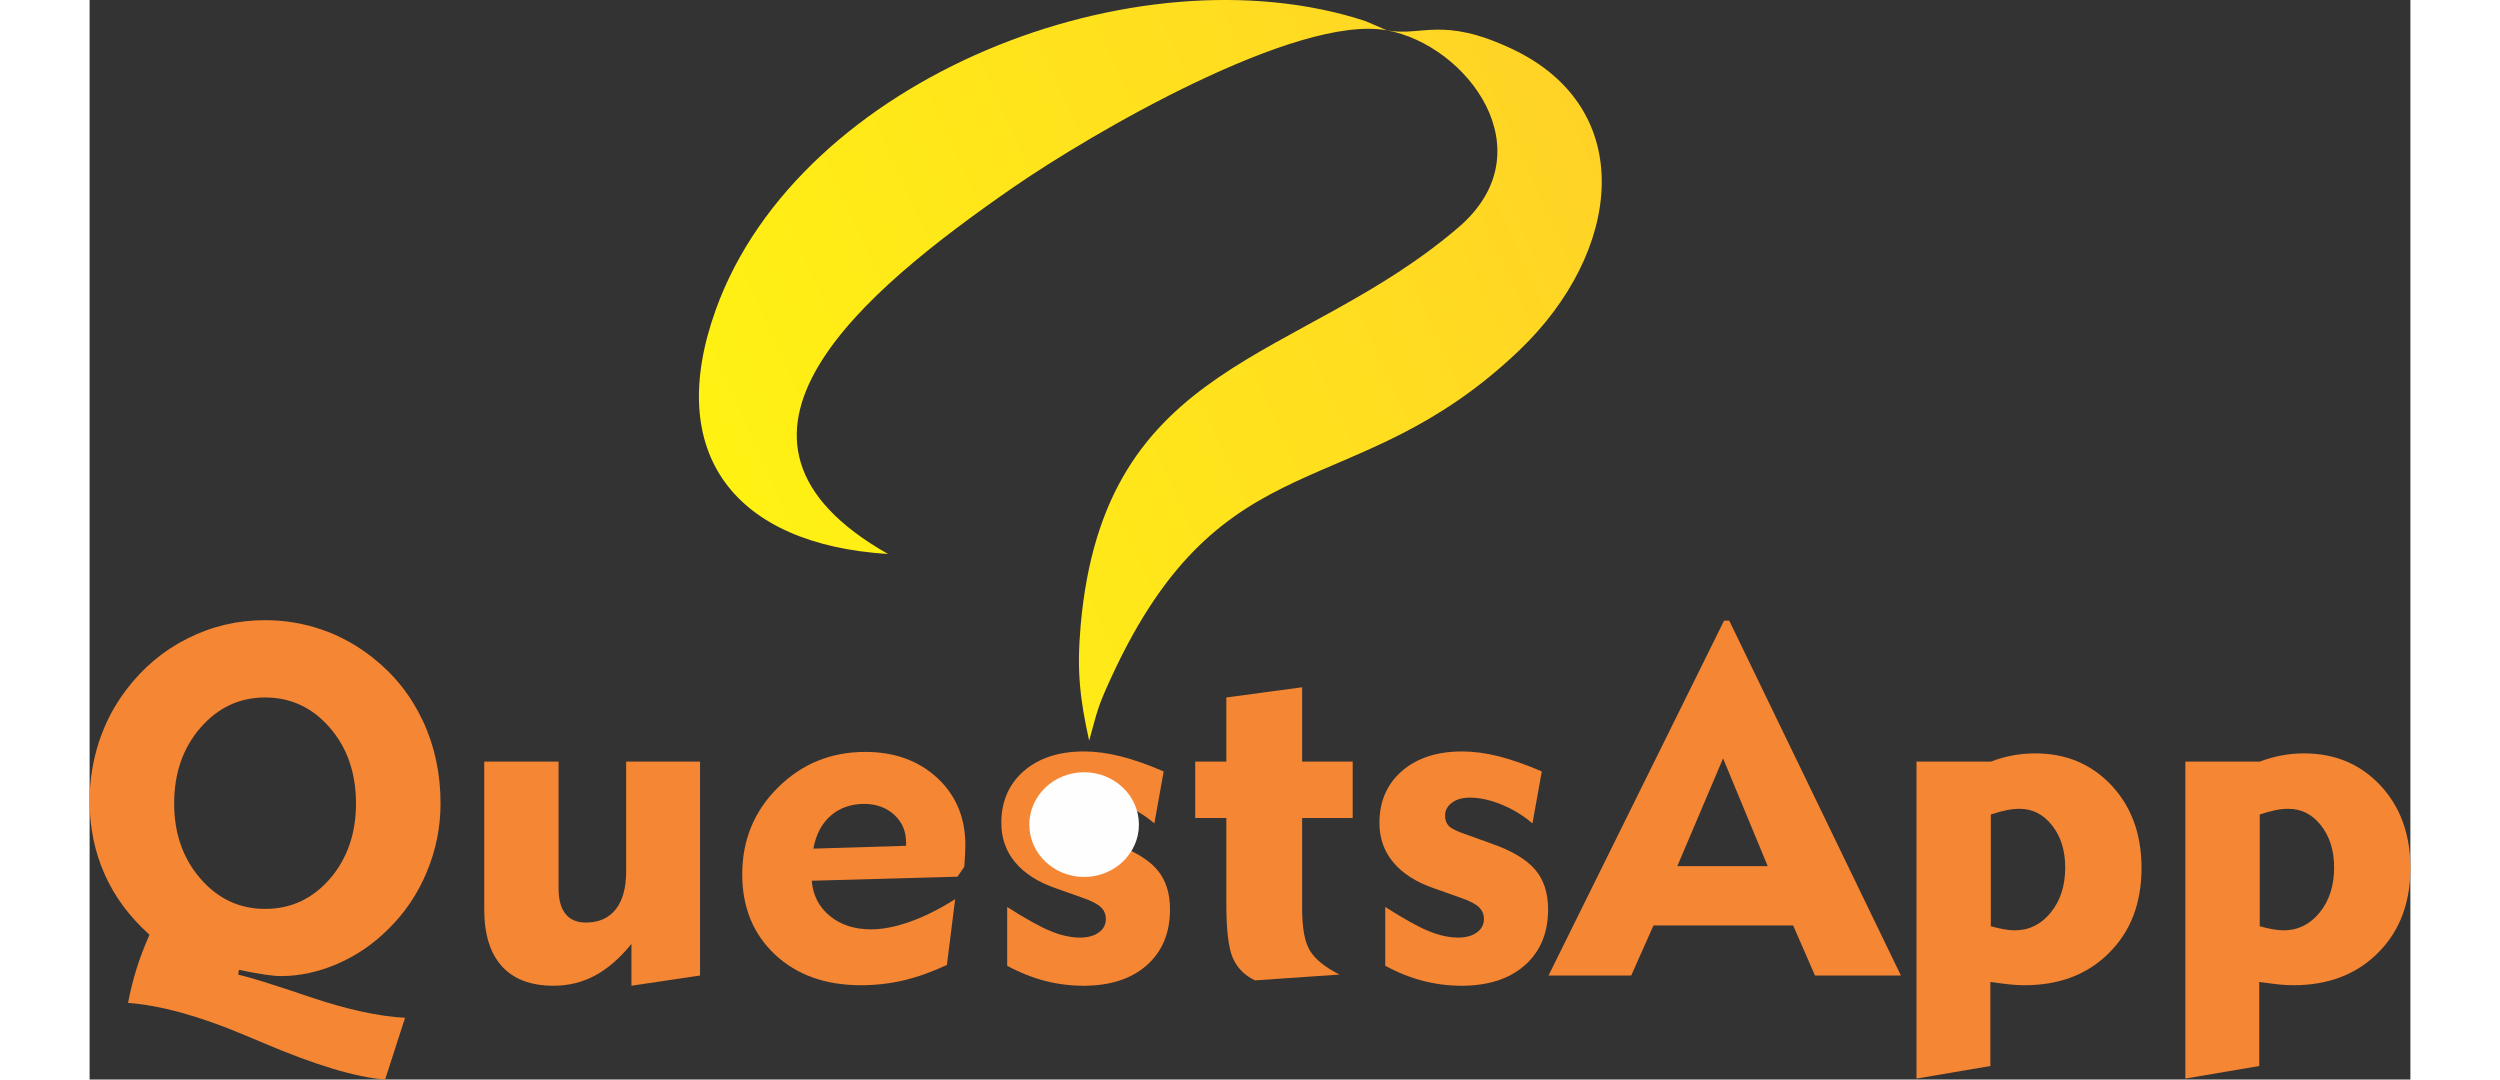 <?xml version="1.0" encoding="UTF-8"?>
<!DOCTYPE svg PUBLIC "-//W3C//DTD SVG 1.0//EN" "http://www.w3.org/TR/2001/REC-SVG-20010904/DTD/svg10.dtd">
<!-- Creator: CorelDRAW 2020 (64 Bit) -->
<svg xmlns="http://www.w3.org/2000/svg" xml:space="preserve" width="220px" height="95px" version="1.0" shape-rendering="geometricPrecision" text-rendering="geometricPrecision" image-rendering="optimizeQuality" fill-rule="evenodd" clip-rule="evenodd"
viewBox="0 0 644.96 300.01"
 xmlns:xlink="http://www.w3.org/1999/xlink"
 xmlns:xodm="http://www.corel.com/coreldraw/odm/2003">
 <rect x="0" y="0" width="644.96" height="300.01" fill="#333333" stroke="none"/>
 <defs>
    <linearGradient id="id0" gradientUnits="userSpaceOnUse" x1="181.52" y1="146.83" x2="419.27" y2="39.63">
     <stop offset="0" stop-opacity="1" stop-color="#FFF212"/>
     <stop offset="1" stop-opacity="1" stop-color="#FFD326"/>
    </linearGradient>
 </defs>
 <g id="Camada_x0020_1">
  <g id="_1815228852960">
   <path fill="#F58634" fill-rule="nonzero" d="M10.69 278.71c0.59,-3.13 1.36,-6.24 2.32,-9.37 0.97,-3.13 2.19,-6.3 3.63,-9.57 -5.5,-4.93 -9.66,-10.51 -12.45,-16.79 -2.79,-6.26 -4.19,-13.04 -4.19,-20.35 0,-5.63 0.86,-11.08 2.57,-16.37 1.73,-5.27 4.23,-10.09 7.52,-14.43 4.68,-6.22 10.38,-11.01 17.11,-14.39 6.73,-3.4 13.91,-5.09 21.57,-5.09 5.44,0 10.69,0.88 15.73,2.61 5.05,1.74 9.71,4.3 14.03,7.68 6.12,4.8 10.81,10.7 14.09,17.7 3.27,6.98 4.91,14.63 4.91,22.94 0,6.6 -1.28,12.97 -3.83,19.07 -2.54,6.12 -6.14,11.41 -10.76,15.92 -4.12,4.12 -8.82,7.31 -14.07,9.59 -5.27,2.27 -10.51,3.4 -15.74,3.4 -2.25,0 -6.08,-0.57 -11.48,-1.71l-0.13 -0.07 -0.21 1.37c3,0.68 9.64,2.73 19.93,6.22 10.27,3.46 19.09,5.4 26.43,5.78l-5.54 17.16c-8.13,-0.61 -19.45,-4.03 -33.97,-10.22 -1.89,-0.81 -3.31,-1.4 -4.28,-1.8l-0.79 -0.32c-12.45,-5.27 -23.25,-8.26 -32.4,-8.96zm12.81 -55.43c0,8.31 2.44,15.29 7.3,20.89 4.86,5.61 10.85,8.42 17.97,8.42 7.16,0 13.17,-2.79 18.01,-8.37 4.84,-5.61 7.25,-12.59 7.25,-20.94 0,-8.4 -2.41,-15.42 -7.25,-21.03 -4.84,-5.6 -10.85,-8.42 -18.01,-8.42 -7.12,0 -13.11,2.82 -17.97,8.42 -4.86,5.61 -7.3,12.63 -7.3,21.03z"/>
   <path id="1" fill="#F58634" fill-rule="nonzero" d="M149.11 211.66l20.53 0 0 59.44 -19.06 2.84 0 -11.62c-3.22,3.96 -6.58,6.89 -10.11,8.78 -3.52,1.89 -7.37,2.84 -11.55,2.84 -6.29,0 -11.06,-1.8 -14.34,-5.41 -3.27,-3.62 -4.91,-8.89 -4.91,-15.85l0 -41.02 20.66 0 0 35.21c0,3.13 0.64,5.5 1.92,7.1 1.26,1.59 3.15,2.41 5.67,2.41 3.6,0 6.35,-1.22 8.29,-3.67 1.93,-2.44 2.9,-5.95 2.9,-10.52l0 -30.53z"/>
   <path id="2" fill="#F58634" fill-rule="nonzero" d="M201.14 235.84l25.76 -0.79 0 -0.92c0,-3.13 -1.1,-5.69 -3.29,-7.7 -2.21,-2 -4.97,-3.02 -8.31,-3.02 -3.71,0 -6.84,1.09 -9.34,3.27 -2.5,2.18 -4.1,5.24 -4.82,9.16zm39.4 14.05l-2.29 18.26c-4.06,1.91 -8.04,3.35 -11.96,4.28 -3.92,0.92 -7.86,1.37 -11.86,1.37 -9.91,0 -17.88,-2.84 -23.96,-8.53 -6.06,-5.7 -9.1,-13.13 -9.1,-22.27 0,-9.54 3.31,-17.6 9.96,-24.18 6.64,-6.57 14.72,-9.86 24.22,-9.86 8.13,0 14.79,2.41 20.02,7.23 5.2,4.82 7.81,11.05 7.81,18.71 0,1.17 -0.09,3.06 -0.27,5.67l-0.07 0.38 -1.85 2.68 -40.5 1.13c0.32,4.01 1.98,7.27 5,9.77 3.04,2.5 6.87,3.74 11.46,3.74 3.26,0 6.87,-0.7 10.85,-2.12 3.96,-1.4 8.15,-3.49 12.54,-6.26z"/>
   <path id="3" fill="#F58634" fill-rule="nonzero" d="M255 268.4l0 -16.35c5.22,3.33 9.29,5.61 12.2,6.76 2.88,1.17 5.58,1.75 8.04,1.75 2.16,0 3.89,-0.47 5.2,-1.42 1.33,-0.94 1.98,-2.18 1.98,-3.73 0,-1.31 -0.45,-2.41 -1.38,-3.29 -0.92,-0.88 -2.52,-1.71 -4.75,-2.5l-7.65 -2.72c-5,-1.71 -8.8,-4.12 -11.39,-7.23 -2.59,-3.08 -3.88,-6.75 -3.88,-10.99 0,-5.96 2.1,-10.78 6.26,-14.41 4.19,-3.62 9.75,-5.44 16.71,-5.44 3.2,0 6.6,0.45 10.18,1.35 3.58,0.9 7.58,2.31 11.97,4.21l-2.59 14.43c-2.63,-2.23 -5.51,-3.99 -8.64,-5.25 -3.13,-1.28 -6.06,-1.91 -8.78,-1.91 -2.03,0 -3.67,0.47 -4.95,1.42 -1.29,0.94 -1.92,2.14 -1.92,3.58 0,1.23 0.36,2.2 1.08,2.92 0.72,0.72 2.34,1.51 4.84,2.34l7.14 2.57c5.58,1.98 9.59,4.37 11.98,7.18 2.41,2.82 3.6,6.49 3.6,11.04 0,6.55 -2.16,11.73 -6.46,15.53 -4.32,3.81 -10.18,5.7 -17.61,5.7 -3.62,0 -7.16,-0.45 -10.67,-1.35 -3.49,-0.9 -7,-2.3 -10.51,-4.19z"/>
   <path id="4" fill="#F58634" fill-rule="nonzero" d="M315.9 251.15l0 -23.82 -8.65 0 0 -15.67 8.65 0 0 -17.83 21.07 -2.84 0 20.67 14.05 0 0 15.67 -14.05 0 0 25.24c0,5.36 0.72,9.25 2.18,11.64 1.47,2.39 4.21,4.62 8.22,6.62l-23.5 1.62c-2.95,-1.42 -5,-3.51 -6.19,-6.3 -1.2,-2.8 -1.78,-7.79 -1.78,-15z"/>
   <path id="5" fill="#F58634" fill-rule="nonzero" d="M360.07 268.4l0 -16.35c5.22,3.33 9.3,5.61 12.2,6.76 2.88,1.17 5.59,1.75 8.04,1.75 2.16,0 3.9,-0.47 5.2,-1.42 1.33,-0.94 1.98,-2.18 1.98,-3.73 0,-1.31 -0.45,-2.41 -1.37,-3.29 -0.92,-0.88 -2.52,-1.71 -4.75,-2.5l-7.66 -2.72c-4.99,-1.71 -8.8,-4.12 -11.39,-7.23 -2.59,-3.08 -3.87,-6.75 -3.87,-10.99 0,-5.96 2.09,-10.78 6.26,-14.41 4.19,-3.62 9.75,-5.44 16.7,-5.44 3.2,0 6.6,0.45 10.18,1.35 3.58,0.9 7.59,2.31 11.98,4.21l-2.59 14.43c-2.64,-2.23 -5.52,-3.99 -8.65,-5.25 -3.13,-1.28 -6.05,-1.91 -8.78,-1.91 -2.02,0 -3.67,0.47 -4.95,1.42 -1.28,0.94 -1.91,2.14 -1.91,3.58 0,1.23 0.36,2.2 1.08,2.92 0.72,0.72 2.34,1.51 4.84,2.34l7.13 2.57c5.59,1.98 9.59,4.37 11.98,7.18 2.41,2.82 3.6,6.49 3.6,11.04 0,6.55 -2.16,11.73 -6.46,15.53 -4.32,3.81 -10.17,5.7 -17.6,5.7 -3.63,0 -7.16,-0.45 -10.68,-1.35 -3.49,-0.9 -7,-2.3 -10.51,-4.19z"/>
   <path id="6" fill="#F58634" fill-rule="nonzero" d="M441.23 240.71l25.13 0 -12.41 -29.95 -12.72 29.95zm-35.79 30.39l48.78 -98.61 1.45 0 47.7 98.61 -23.88 0 -6.06 -13.91 -38.82 0 -6.19 13.91 -22.98 0z"/>
   <path id="7" fill="#F58634" fill-rule="nonzero" d="M507.7 299.74l0 -88.08 20.66 0c2.08,-0.79 4.1,-1.37 6.13,-1.73 2.02,-0.38 4.1,-0.56 6.21,-0.56 8.56,0 15.63,2.97 21.19,8.89 5.56,5.94 8.35,13.6 8.35,22.96 0,9.71 -2.99,17.59 -9.01,23.58 -5.98,6.01 -13.84,9 -23.5,9 -1.28,0 -2.63,-0.07 -4.1,-0.22 -1.44,-0.16 -3.24,-0.39 -5.4,-0.7l0 23.37 -20.53 3.49zm20.66 -42.33c1.44,0.41 2.71,0.68 3.74,0.86 1.06,0.18 2.03,0.27 2.91,0.27 4,0 7.34,-1.65 10.01,-4.96 2.68,-3.28 4.01,-7.47 4.01,-12.51 0,-4.71 -1.21,-8.6 -3.65,-11.69 -2.43,-3.08 -5.44,-4.61 -9.05,-4.61 -1.1,0 -2.27,0.11 -3.49,0.36 -1.23,0.24 -2.72,0.65 -4.48,1.21l0 31.07z"/>
   <path id="8" fill="#F58634" fill-rule="nonzero" d="M582.42 299.74l0 -88.08 20.67 0c2.07,-0.79 4.1,-1.37 6.12,-1.73 2.03,-0.38 4.1,-0.56 6.22,-0.56 8.55,0 15.62,2.97 21.18,8.89 5.56,5.94 8.35,13.6 8.35,22.96 0,9.71 -2.99,17.59 -9,23.58 -5.99,6.01 -13.85,9 -23.51,9 -1.28,0 -2.63,-0.07 -4.09,-0.22 -1.44,-0.16 -3.25,-0.39 -5.41,-0.7l0 23.37 -20.53 3.49zm20.67 -42.33c1.44,0.41 2.7,0.68 3.74,0.86 1.05,0.18 2.02,0.27 2.9,0.27 4.01,0 7.34,-1.65 10.02,-4.96 2.68,-3.28 4.01,-7.47 4.01,-12.51 0,-4.71 -1.22,-8.6 -3.65,-11.69 -2.43,-3.08 -5.45,-4.61 -9.05,-4.61 -1.1,0 -2.28,0.11 -3.49,0.36 -1.24,0.24 -2.73,0.65 -4.48,1.21l0 31.07z"/>
   <ellipse fill="#FEFEFE" cx="276.38" cy="229.16" rx="15.23" ry="14.55"/>
   <path fill="url(#id0)" d="M221.9 153.96c-42.63,-2.66 -62.32,-27.88 -47.86,-67.96 23.25,-64.45 116.92,-100.95 180.5,-80.15l5.99 2.58c9.78,1.79 15.25,-3.98 34.59,5.08 35.58,16.67 30.66,56.7 2.11,83.93 -45.86,43.75 -82.11,23.23 -113.19,90.56 -4.05,8.77 -3.91,9.43 -6.26,17.84 -2.58,-11.76 -3.47,-19.34 -2.37,-31.91 6.52,-74.48 60.73,-72.77 105.01,-110.75 24.71,-21.19 2.33,-50.7 -19.89,-54.75 -25.06,-4.56 -82.01,28.51 -104.1,43.81 -41.71,28.92 -90.86,69.79 -34.53,101.72z"/>
  </g>
 </g>
</svg>
